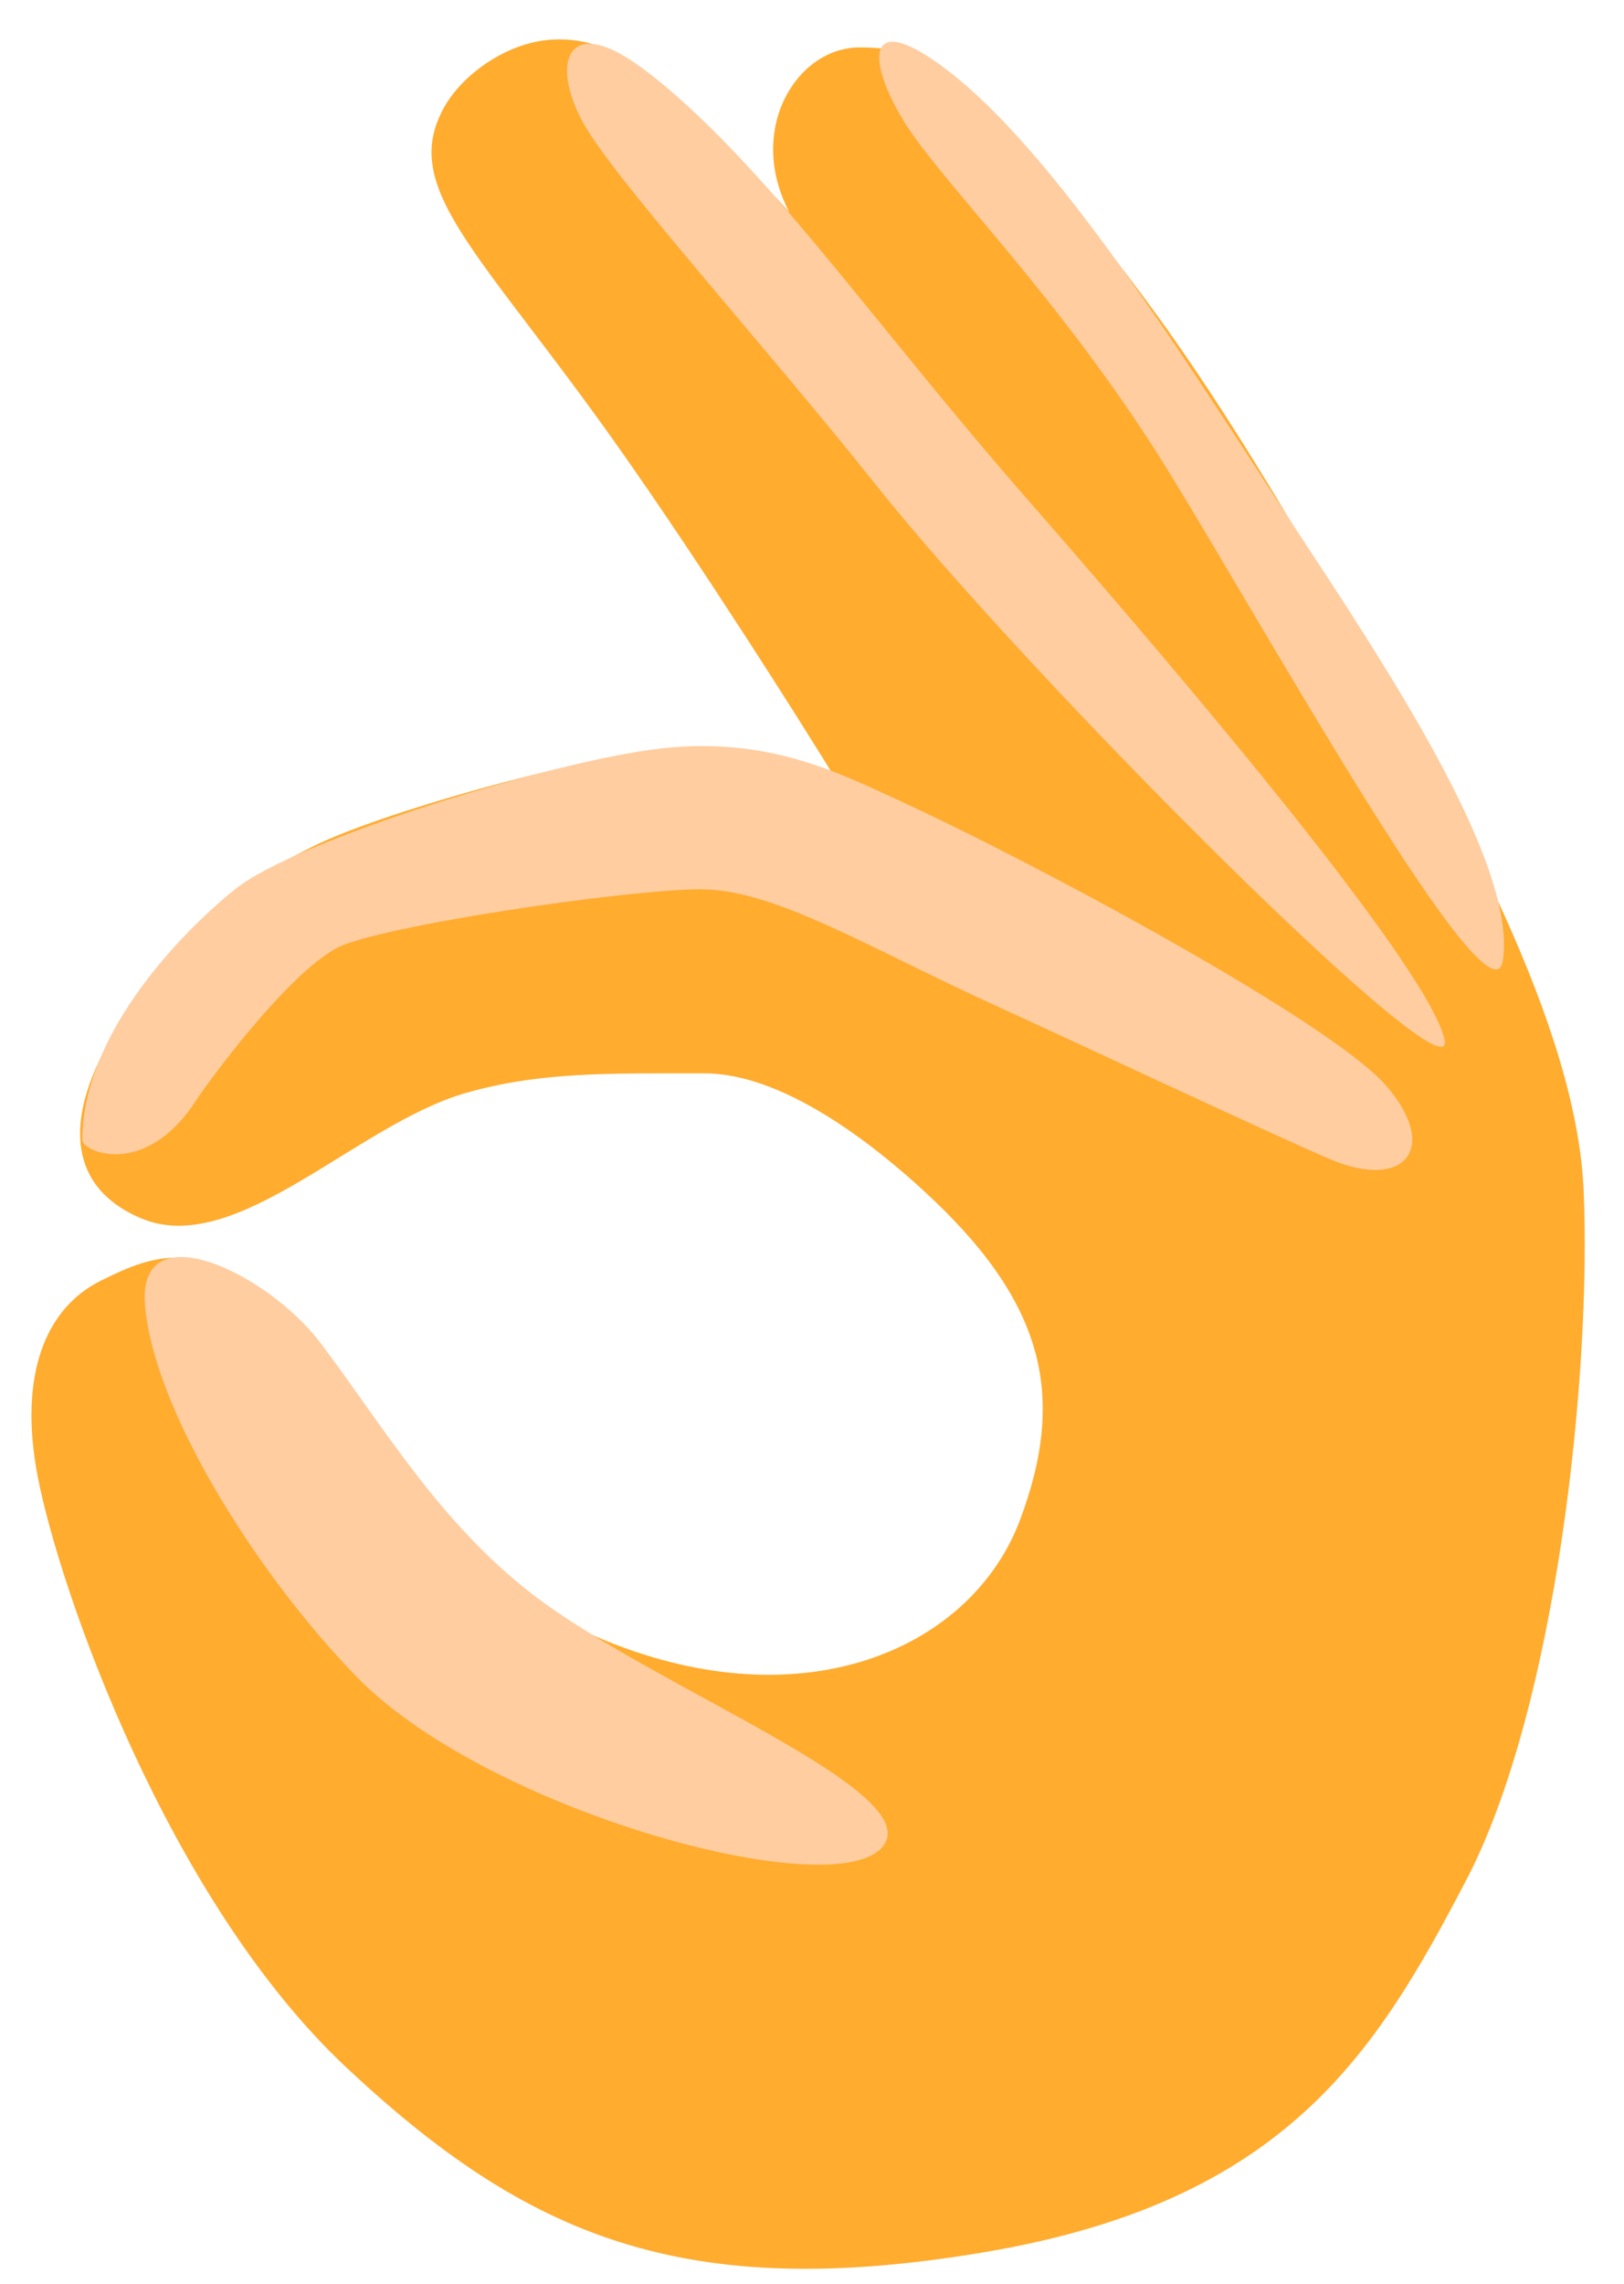 <svg width="37" height="52" viewBox="0 0 37 52" fill="none" xmlns="http://www.w3.org/2000/svg">
<path d="M6.745 30.059C4.694 28.097 3.535 28.543 2.287 29.167C1.039 29.791 0.415 31.307 0.86 33.626C1.349 36.166 3.803 43.256 7.905 47.09C12.006 50.924 15.573 52.44 22.439 51.281C29.305 50.121 31.355 46.733 33.406 42.81C35.457 38.886 36.26 31.307 36.081 27.116C35.922 23.371 33.243 18.498 30.553 13.831C27.521 8.57 26.095 6.697 23.955 4.112C21.815 1.526 21.012 1.08 19.585 1.08C18.148 1.08 17 2.952 17.98 4.825C15.429 2.061 14.209 0.806 12.576 0.902C11.55 0.962 10.547 1.694 10.134 2.417C9.064 4.29 10.936 5.707 14.146 10.264C15.979 12.865 18.194 16.357 18.996 17.665C18.642 17.665 17.801 16.835 15.429 17.041C13.022 17.25 8.563 18.556 7.137 19.27C4.891 20.393 4.551 20.964 3.213 22.658C1.704 24.57 1.05 26.826 3.213 27.741C5.377 28.655 8.118 25.601 10.614 24.887C12.317 24.401 13.879 24.441 16.053 24.441C17.98 24.441 20.151 26.294 21.047 27.116C23.782 29.626 24.311 31.753 23.241 34.606C22.171 37.46 18.515 39.154 14.057 37.46C9.599 35.766 8.48 31.718 6.745 30.059Z" fill="#FFAC2F"/>
<path d="M7.315 30.595C6.111 28.99 3.138 27.569 3.302 29.703C3.481 32.021 5.764 35.748 8.118 38.174C11.06 41.205 18.818 43.345 20.066 42.097C21.314 40.849 14.894 38.441 12.13 36.301C10.013 34.663 8.786 32.556 7.315 30.595Z" fill="#FFCD9F"/>
<path d="M14.716 1.615C12.818 0.159 12.517 1.556 13.379 2.953C14.241 4.35 17.478 7.928 19.977 11.067C23.455 15.436 33.356 25.347 32.906 23.64C32.461 21.945 27.2 15.704 23.455 11.424C19.71 7.144 17.391 3.666 14.716 1.615Z" fill="#FFCD9F"/>
<path d="M21.595 1.607C19.696 0.151 19.739 1.377 20.601 2.774C21.463 4.171 24.257 6.875 26.664 10.799C28.874 14.4 34.005 23.605 34.243 21.855C34.511 19.894 32.288 16.238 29.874 12.582C27.461 8.926 24.27 3.659 21.595 1.607Z" fill="#FFCD9F"/>
<path d="M4.462 25.065C3.303 26.848 1.876 26.224 1.876 25.957C1.876 23.46 4.283 21.106 5.353 20.25C6.78 19.109 12.665 17.308 15.073 17.041C17.48 16.773 19.086 17.585 20.423 18.199C23.722 19.715 30.32 23.282 31.569 24.708C32.817 26.135 32.014 27.116 30.32 26.402C29.158 25.913 24.251 23.611 22.741 22.925C19.799 21.587 17.659 20.25 15.964 20.25C14.27 20.25 8.591 21.093 7.672 21.587C6.513 22.212 4.723 24.662 4.462 25.065Z" fill="#FFCD9F"/>
</svg>
